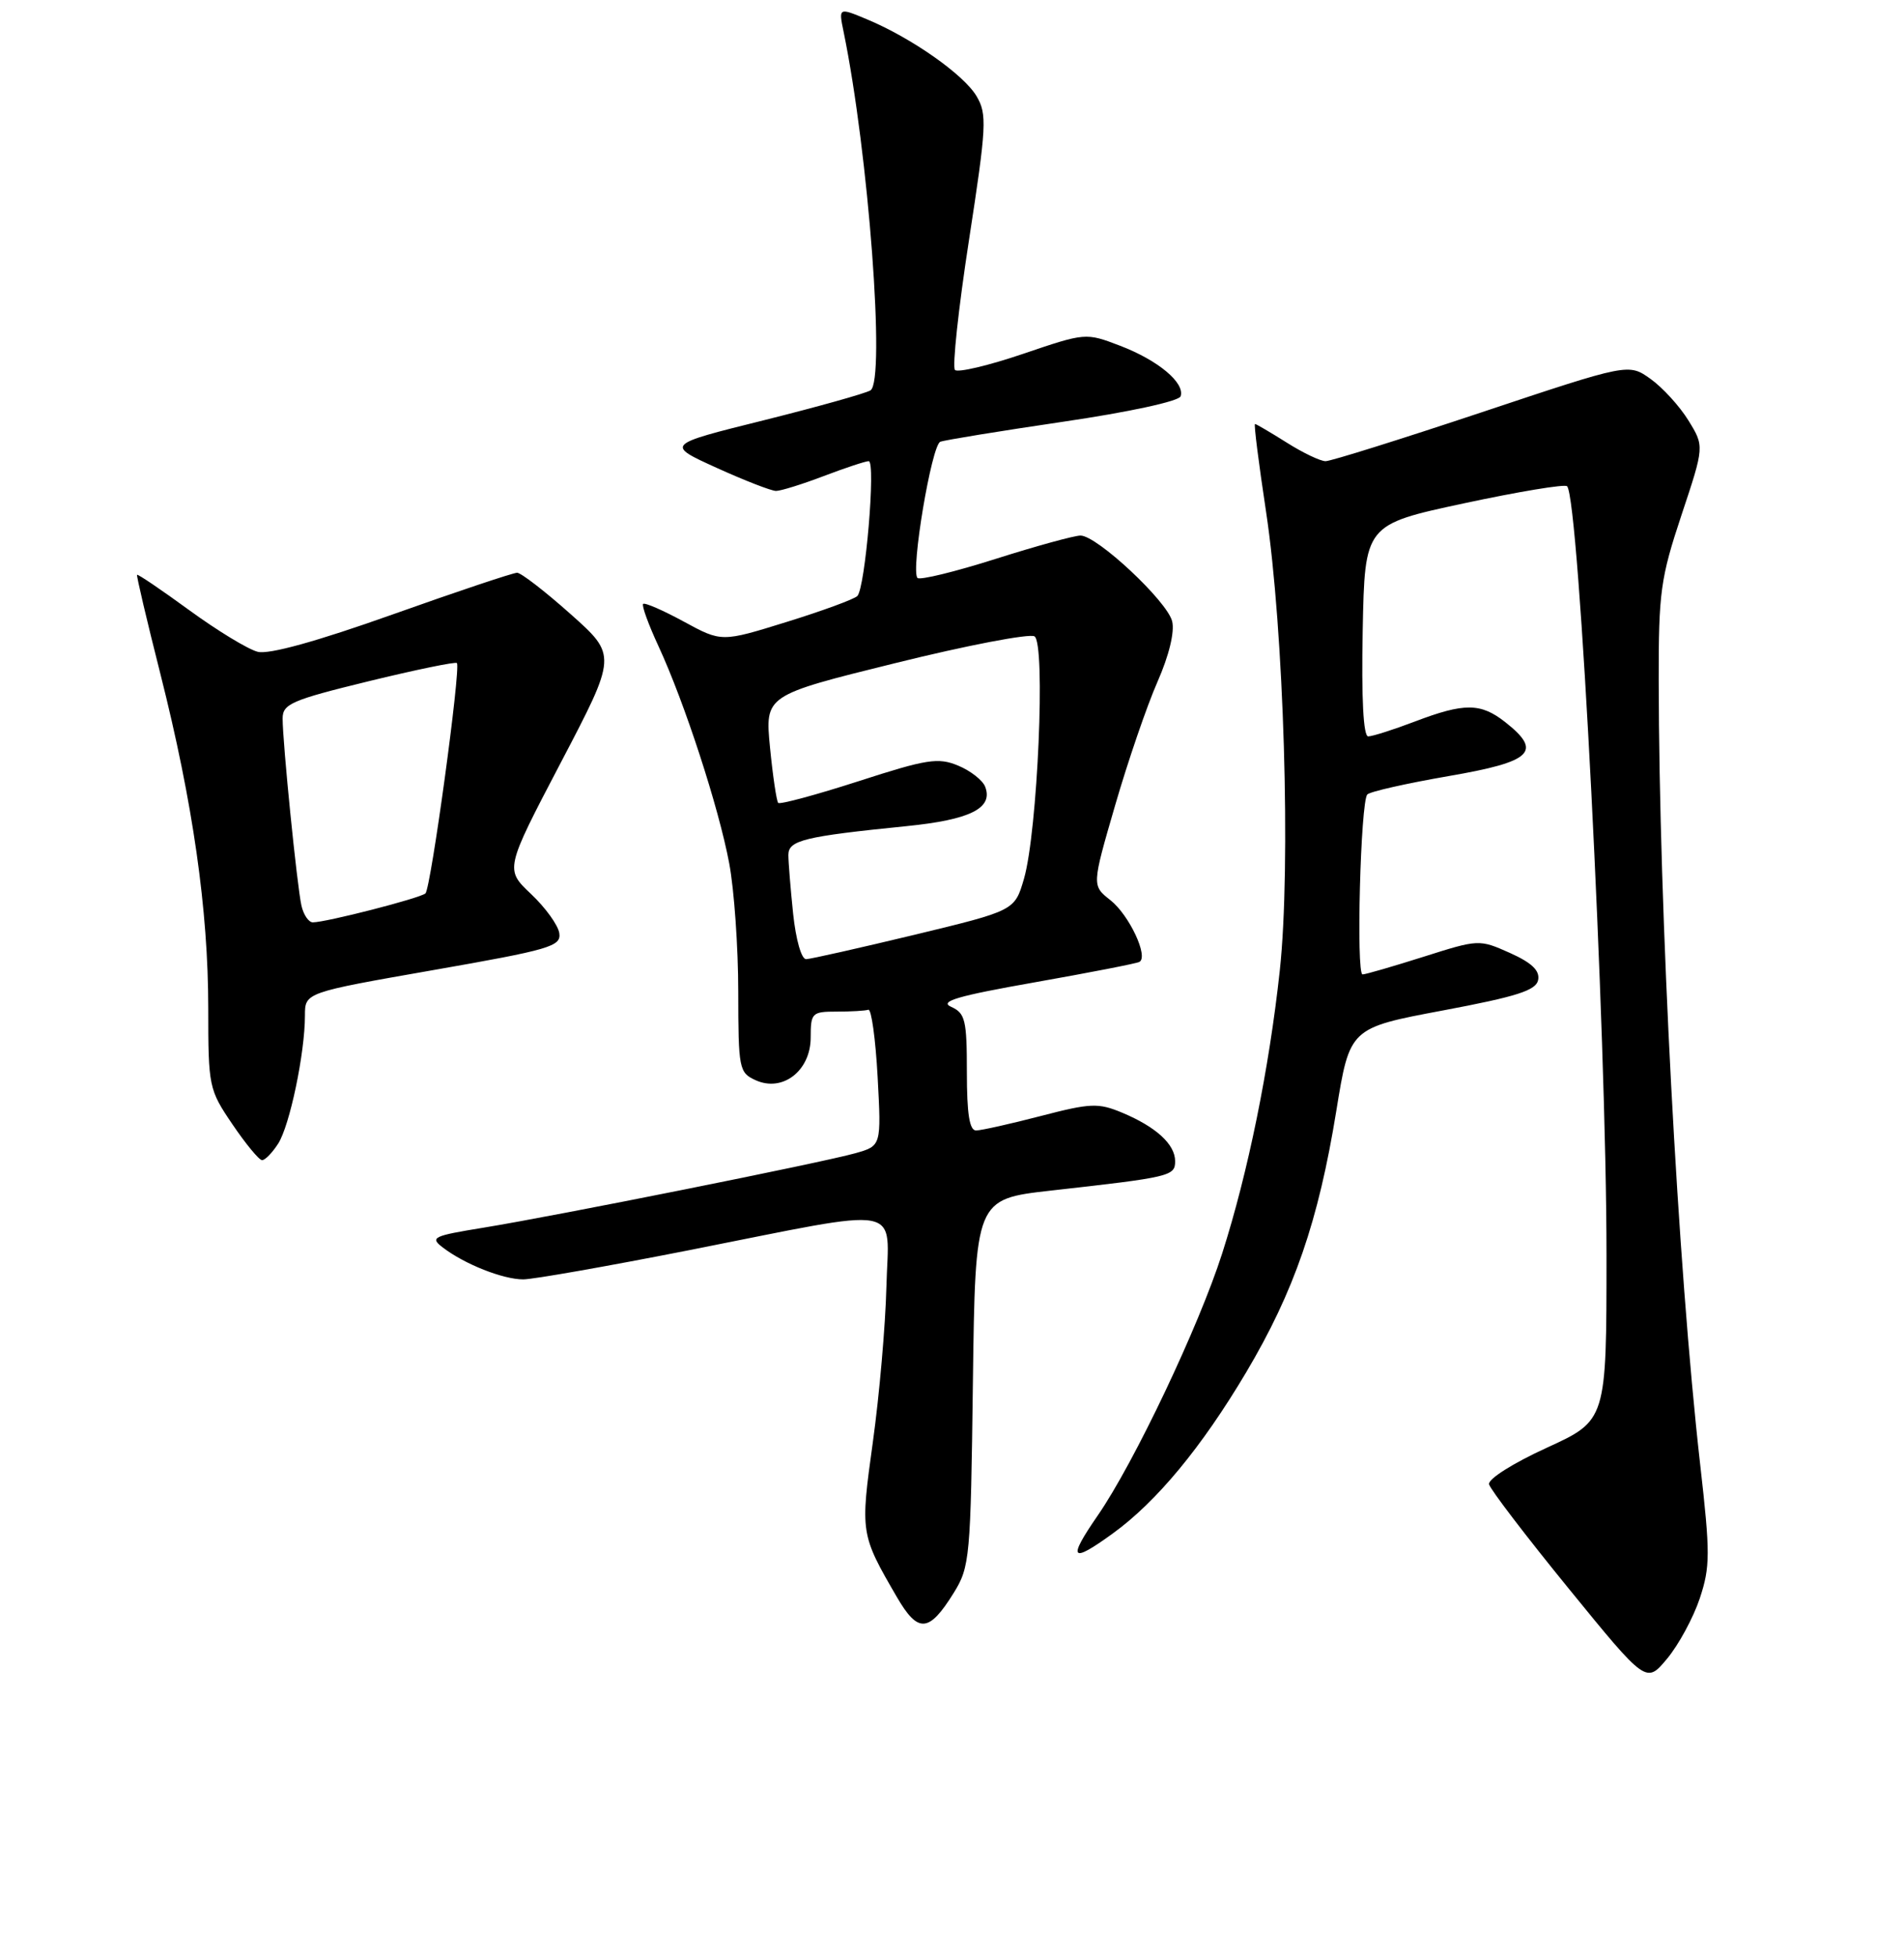 <?xml version="1.0" encoding="UTF-8" standalone="no"?>
<!DOCTYPE svg PUBLIC "-//W3C//DTD SVG 1.1//EN" "http://www.w3.org/Graphics/SVG/1.1/DTD/svg11.dtd" >
<svg xmlns="http://www.w3.org/2000/svg" xmlns:xlink="http://www.w3.org/1999/xlink" version="1.1" viewBox="0 0 256 263">
 <g >
 <path fill="currentColor"
d=" M 228.54 214.89 C 229.95 210.63 229.96 208.88 228.59 196.84 C 225.58 170.26 223.06 122.59 223.02 91.50 C 223.00 79.63 223.27 77.71 226.08 69.25 C 229.16 60.00 229.16 60.00 227.01 56.52 C 225.83 54.60 223.53 52.09 221.92 50.94 C 218.97 48.84 218.97 48.84 199.24 55.42 C 188.38 59.04 178.93 62.00 178.23 62.00 C 177.53 62.00 175.18 60.88 173.00 59.50 C 170.82 58.13 168.90 57.00 168.74 57.00 C 168.57 57.00 169.24 62.29 170.22 68.75 C 172.63 84.68 173.59 116.47 172.07 130.50 C 170.64 143.70 167.81 157.62 164.33 168.50 C 161.19 178.32 152.48 196.67 147.59 203.75 C 143.49 209.69 143.97 210.26 149.63 206.15 C 155.50 201.90 161.57 194.57 167.55 184.50 C 174.01 173.62 177.27 164.16 179.67 149.35 C 181.48 138.20 181.48 138.20 193.98 135.85 C 203.99 133.97 206.54 133.15 206.81 131.74 C 207.05 130.48 205.95 129.43 203.01 128.11 C 198.89 126.27 198.80 126.28 191.39 128.63 C 187.28 129.93 183.60 131.00 183.20 131.00 C 182.32 131.00 182.93 107.77 183.84 106.81 C 184.20 106.42 189.11 105.32 194.75 104.34 C 206.04 102.40 207.44 101.06 202.37 97.07 C 199.08 94.49 196.89 94.47 190.24 97.00 C 187.35 98.10 184.52 99.00 183.96 99.00 C 183.31 99.00 183.04 93.93 183.22 84.76 C 183.50 70.53 183.50 70.53 196.82 67.67 C 204.15 66.10 210.40 65.06 210.70 65.37 C 212.32 66.98 216.00 138.86 216.00 168.78 C 216.00 190.96 216.00 190.96 207.96 194.64 C 203.41 196.72 200.04 198.85 200.21 199.55 C 200.37 200.23 205.19 206.54 210.92 213.57 C 221.34 226.36 221.34 226.36 224.15 222.99 C 225.70 221.13 227.67 217.49 228.54 214.89 Z  M 128.23 214.15 C 130.40 210.65 130.51 209.46 130.81 185.85 C 131.13 161.21 131.13 161.21 141.31 160.06 C 157.41 158.26 158.00 158.11 158.00 156.11 C 158.00 153.84 155.44 151.50 150.88 149.59 C 147.67 148.25 146.64 148.29 139.92 150.04 C 135.84 151.10 131.94 151.97 131.25 151.98 C 130.35 152.00 130.00 149.77 130.00 144.15 C 130.00 137.13 129.78 136.21 127.89 135.36 C 126.24 134.63 128.70 133.90 139.14 132.06 C 146.49 130.76 152.81 129.53 153.19 129.32 C 154.47 128.64 151.82 123.01 149.30 121.02 C 146.80 119.05 146.80 119.05 149.93 108.28 C 151.65 102.35 154.21 94.88 155.62 91.68 C 157.19 88.11 157.95 84.95 157.60 83.52 C 156.92 80.81 147.49 72.00 145.28 72.00 C 144.45 72.00 139.31 73.41 133.86 75.14 C 128.41 76.87 123.69 78.02 123.36 77.70 C 122.42 76.75 125.25 59.84 126.43 59.39 C 127.02 59.16 134.45 57.95 142.93 56.70 C 151.79 55.40 158.52 53.94 158.74 53.28 C 159.34 51.47 155.71 48.44 150.62 46.49 C 145.97 44.71 145.96 44.72 137.53 47.58 C 132.90 49.15 128.79 50.12 128.40 49.74 C 128.02 49.35 128.86 41.51 130.28 32.30 C 132.65 16.92 132.73 15.35 131.30 12.93 C 129.59 10.03 122.56 5.10 116.60 2.61 C 112.75 1.00 112.75 1.00 113.42 4.25 C 116.78 20.57 119.08 51.21 117.04 52.48 C 116.37 52.89 109.90 54.70 102.66 56.51 C 89.50 59.78 89.50 59.78 96.34 62.89 C 100.11 64.60 103.71 66.00 104.34 66.00 C 104.98 66.00 107.87 65.10 110.76 64.00 C 113.65 62.90 116.37 62.00 116.80 62.00 C 117.78 62.00 116.34 79.06 115.27 80.13 C 114.84 80.56 110.56 82.13 105.75 83.62 C 97.02 86.33 97.02 86.33 91.94 83.57 C 89.15 82.05 86.69 80.98 86.47 81.19 C 86.26 81.41 87.19 83.97 88.54 86.88 C 92.04 94.44 96.65 108.59 98.05 116.09 C 98.71 119.61 99.26 127.37 99.26 133.33 C 99.27 143.70 99.37 144.21 101.59 145.22 C 105.23 146.88 109.00 143.95 109.00 139.48 C 109.00 136.17 109.17 136.00 112.50 136.00 C 114.42 136.00 116.34 135.89 116.75 135.75 C 117.16 135.61 117.72 139.67 118.00 144.77 C 118.50 154.05 118.50 154.05 115.00 155.04 C 110.54 156.30 74.86 163.44 65.06 165.04 C 58.17 166.16 57.76 166.36 59.56 167.73 C 62.48 169.96 67.63 172.00 70.35 172.00 C 71.67 172.00 81.70 170.23 92.63 168.08 C 122.19 162.24 119.46 161.73 119.18 173.00 C 119.05 178.22 118.23 187.61 117.36 193.86 C 115.66 206.11 115.68 206.26 120.59 214.71 C 123.44 219.61 124.90 219.51 128.23 214.15 Z  M 37.40 153.75 C 38.96 151.32 41.00 141.57 41.00 136.53 C 41.00 133.44 41.00 133.44 58.25 130.42 C 73.96 127.67 75.47 127.23 75.20 125.45 C 75.04 124.38 73.33 122.01 71.40 120.19 C 67.89 116.87 67.89 116.87 75.42 102.49 C 82.95 88.11 82.95 88.11 76.72 82.56 C 73.30 79.51 70.06 77.01 69.53 77.00 C 68.99 77.00 61.46 79.52 52.78 82.61 C 42.60 86.23 36.17 88.01 34.66 87.63 C 33.37 87.31 29.23 84.79 25.47 82.05 C 21.70 79.30 18.53 77.15 18.43 77.28 C 18.33 77.40 19.74 83.40 21.57 90.62 C 25.94 107.92 28.00 122.33 28.00 135.56 C 28.00 146.10 28.08 146.48 31.25 151.15 C 33.04 153.79 34.83 155.96 35.23 155.97 C 35.63 155.99 36.60 154.99 37.40 153.75 Z  M 106.64 122.85 C 106.29 119.47 106.00 115.91 106.00 114.94 C 106.00 112.97 108.12 112.45 121.85 111.07 C 130.46 110.21 133.57 108.65 132.46 105.77 C 132.13 104.90 130.49 103.62 128.83 102.93 C 126.14 101.81 124.63 102.05 115.42 105.03 C 109.71 106.87 104.86 108.18 104.63 107.94 C 104.41 107.70 103.91 104.35 103.53 100.49 C 102.85 93.48 102.85 93.48 120.37 89.15 C 130.00 86.76 138.43 85.15 139.09 85.55 C 140.61 86.49 139.51 111.78 137.68 118.13 C 136.43 122.42 136.43 122.42 122.97 125.67 C 115.56 127.45 109.00 128.93 108.39 128.95 C 107.76 128.98 107.01 126.34 106.64 122.85 Z  M 40.53 121.75 C 39.94 119.15 38.00 99.85 38.00 96.60 C 38.00 94.64 39.19 94.12 49.55 91.59 C 55.91 90.04 61.25 88.94 61.43 89.14 C 61.99 89.77 57.93 119.47 57.20 120.11 C 56.47 120.76 43.83 124.00 42.06 124.00 C 41.50 124.00 40.81 122.99 40.53 121.75 Z "/>
</g>
</svg>